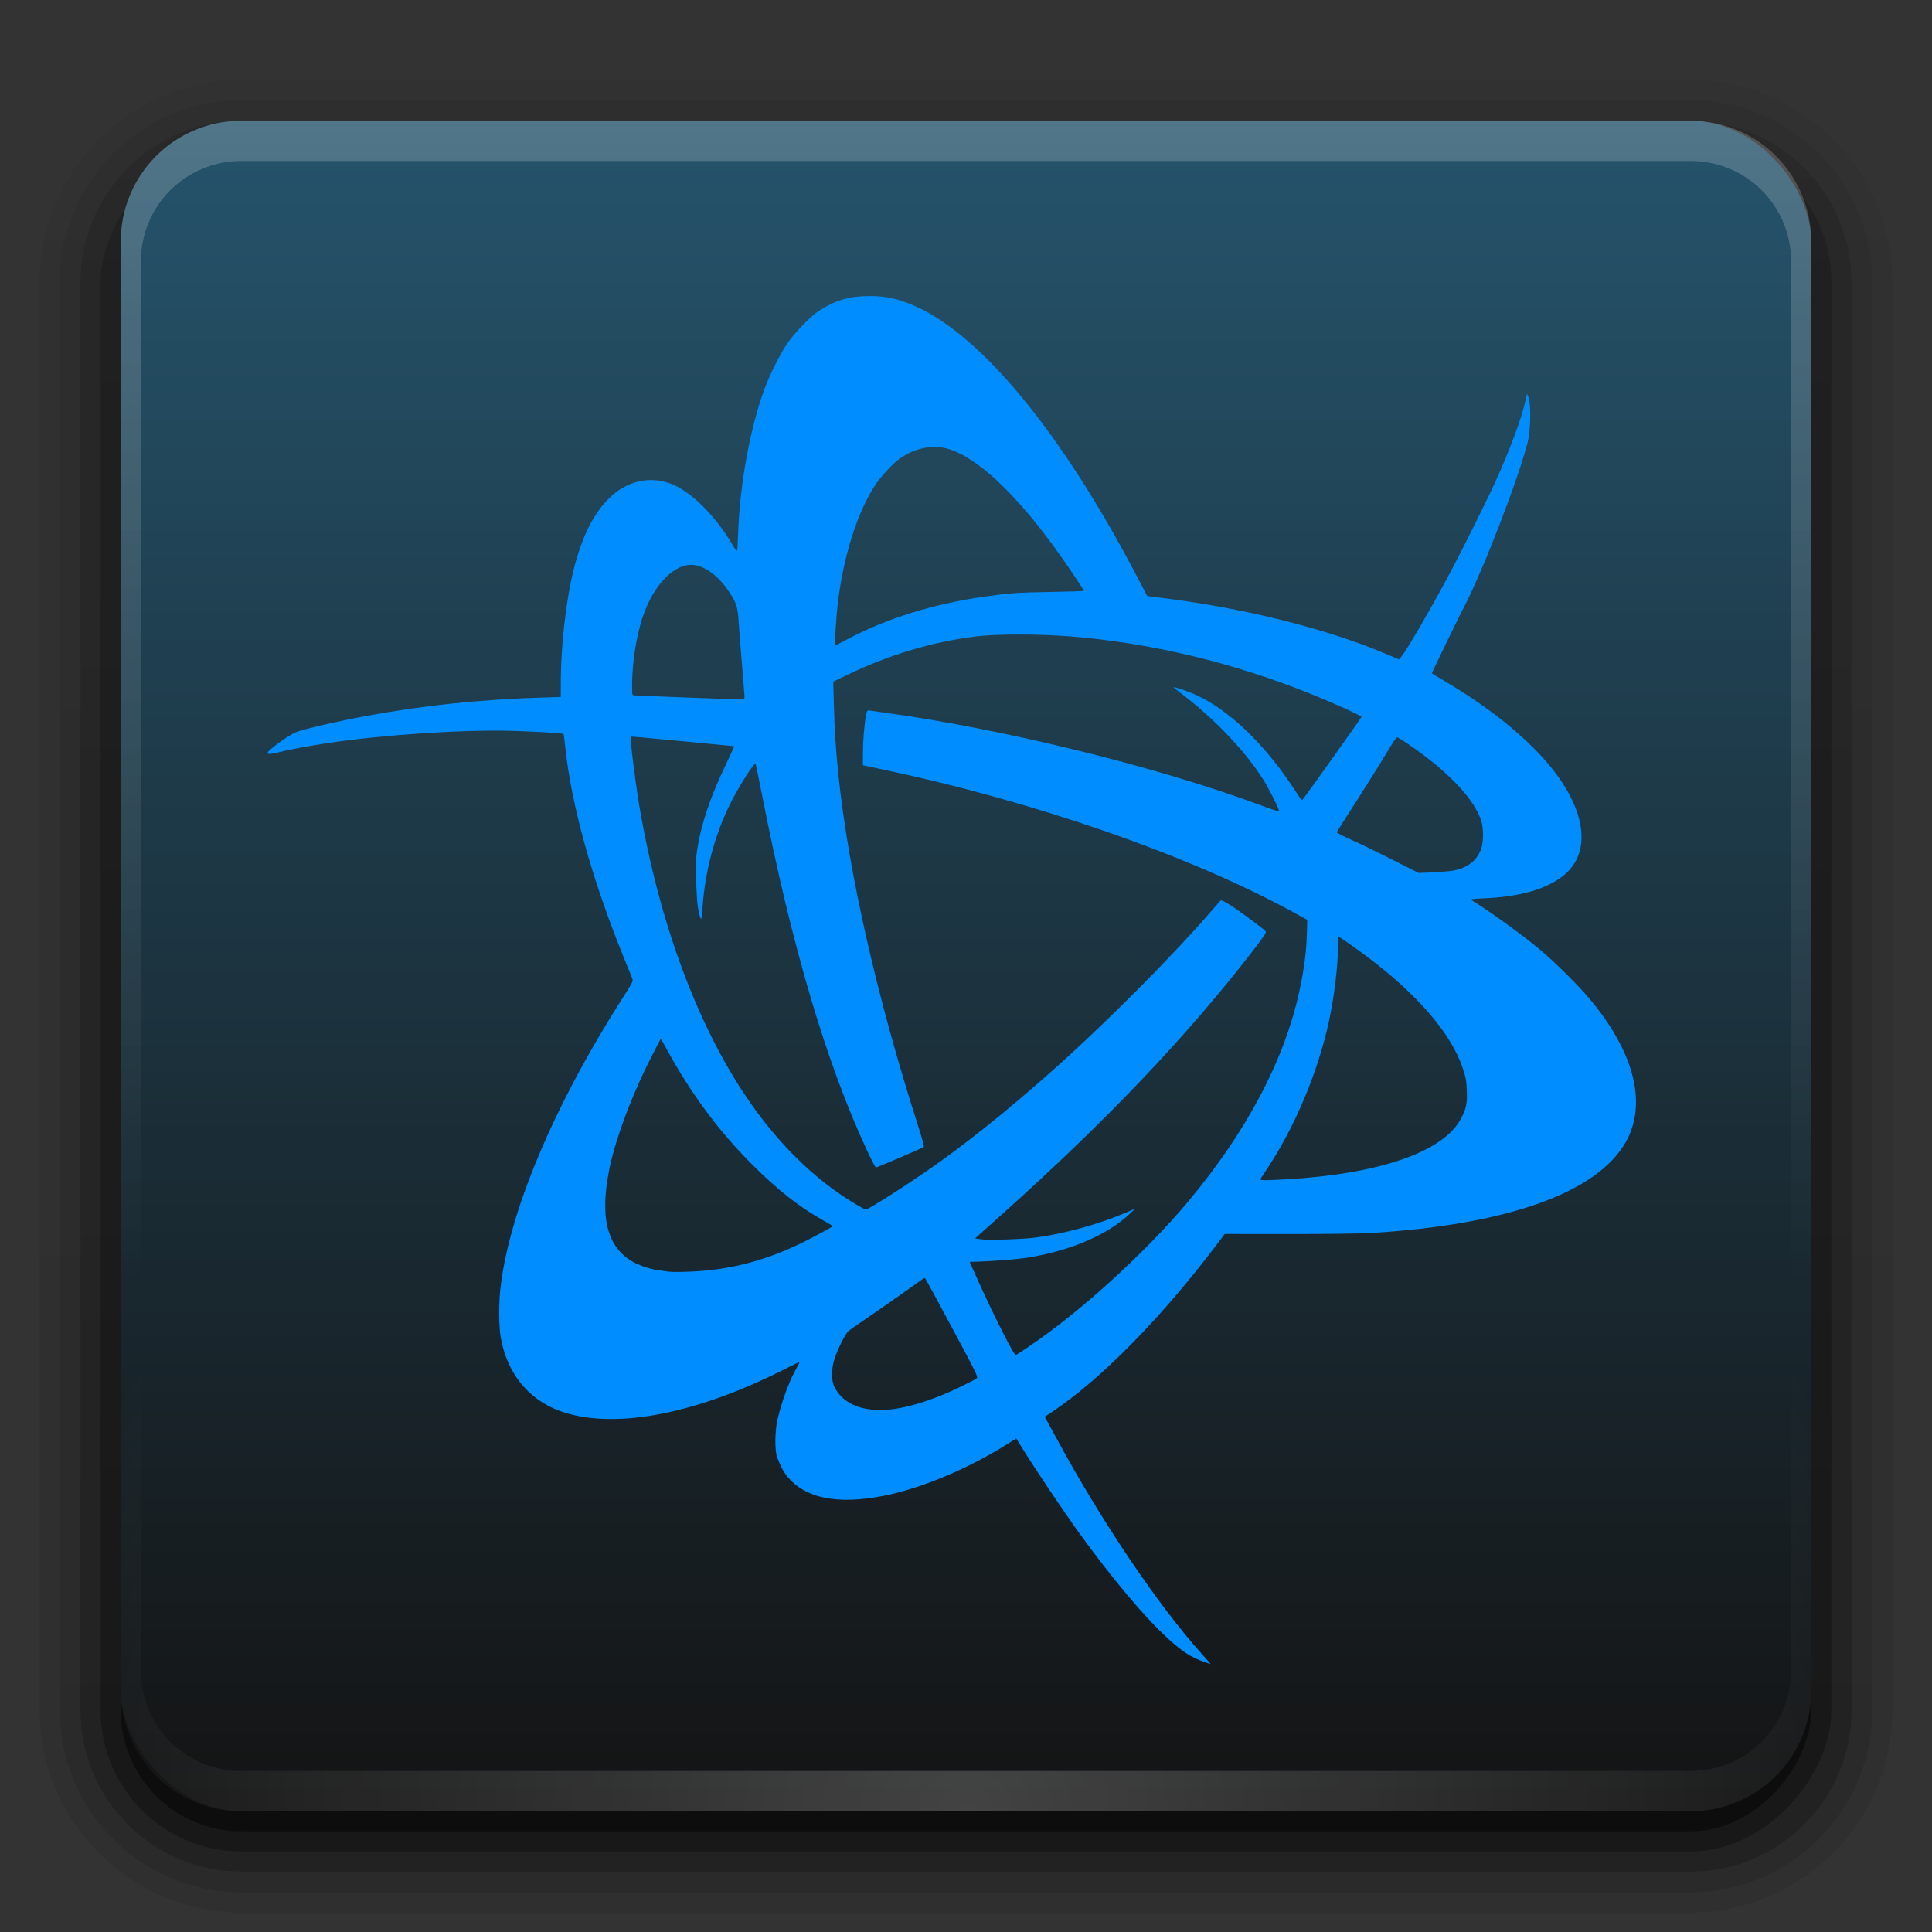 <?xml version="1.0" encoding="UTF-8" standalone="no"?>
<svg
   xmlns:dc="http://purl.org/dc/elements/1.1/"
   xmlns:cc="http://creativecommons.org/ns#"
   xmlns:rdf="http://www.w3.org/1999/02/22-rdf-syntax-ns#"
   xmlns:svg="http://www.w3.org/2000/svg"
   xmlns="http://www.w3.org/2000/svg"
   xmlns:xlink="http://www.w3.org/1999/xlink"
   id="svg2408"
   height="96"
   width="96"
   version="1.0">
  <rect width="100%" height="100%" fill="#333333" stroke="none"/>
  <defs
     id="defs2410">
    <linearGradient
       x1="45.448"
       y1="92.54"
       x2="45.448"
       y2="7.017"
       id="linearGradient4750"
       gradientUnits="userSpaceOnUse"
       gradientTransform="scale(1.006,0.994)">
      <stop
         id="stop4746"
         style="stop-color:#141414;stop-opacity:1"
         offset="0" />
      <stop
         id="stop4748"
         style="stop-color:#25556e;stop-opacity:0.969"
         offset="1" />
    </linearGradient>
    <linearGradient
       id="linearGradient3805">
      <stop
         offset="0"
         style="stop-color:#d40000;stop-opacity:1"
         id="stop3807" />
      <stop
         offset="1"
         style="stop-color:#d40000;stop-opacity:0"
         id="stop3809" />
    </linearGradient>
    <linearGradient
       id="linearGradient3797">
      <stop
         offset="0"
         style="stop-color:#ff6600;stop-opacity:1"
         id="stop3799" />
      <stop
         offset="1"
         style="stop-color:#ff6600;stop-opacity:0"
         id="stop3801" />
    </linearGradient>
    <linearGradient
       id="linearGradient3789">
      <stop
         offset="0"
         style="stop-color:#ff992a;stop-opacity:1"
         id="stop3791" />
      <stop
         offset="1"
         style="stop-color:#ff992a;stop-opacity:0"
         id="stop3793" />
    </linearGradient>
    <linearGradient
       id="linearGradient3781">
      <stop
         offset="0"
         style="stop-color:#ffd42a;stop-opacity:1"
         id="stop3783" />
      <stop
         offset="1"
         style="stop-color:#ffd42a;stop-opacity:0"
         id="stop3785" />
    </linearGradient>
    <linearGradient
       id="linearGradient3773">
      <stop
         offset="0"
         style="stop-color:#aad400;stop-opacity:1"
         id="stop3775" />
      <stop
         offset="1"
         style="stop-color:#aad400;stop-opacity:0"
         id="stop3777" />
    </linearGradient>
    <linearGradient
       id="linearGradient3765">
      <stop
         offset="0"
         style="stop-color:#53df53;stop-opacity:1"
         id="stop3767" />
      <stop
         offset="1"
         style="stop-color:#53df53;stop-opacity:0"
         id="stop3769" />
    </linearGradient>
    <linearGradient
       id="linearGradient3757">
      <stop
         offset="0"
         style="stop-color:#70e4cd;stop-opacity:1"
         id="stop3759" />
      <stop
         offset="1"
         style="stop-color:#70e4cd;stop-opacity:0"
         id="stop3761" />
    </linearGradient>
    <linearGradient
       id="linearGradient3748">
      <stop
         offset="0"
         style="stop-color:#37abc8;stop-opacity:1"
         id="stop3751" />
      <stop
         offset="1"
         style="stop-color:#37abc8;stop-opacity:0"
         id="stop3753" />
    </linearGradient>
    <linearGradient
       id="linearGradient3740">
      <stop
         offset="0"
         style="stop-color:#5599ff;stop-opacity:1"
         id="stop3742" />
      <stop
         offset="1"
         style="stop-color:#5599ff;stop-opacity:0"
         id="stop3744" />
    </linearGradient>
    <linearGradient
       id="linearGradient3732">
      <stop
         offset="0"
         style="stop-color:#8d5fd3;stop-opacity:1"
         id="stop3734" />
      <stop
         offset="1"
         style="stop-color:#8d5fd3;stop-opacity:0"
         id="stop3736" />
    </linearGradient>
    <linearGradient
       id="linearGradient3724">
      <stop
         offset="0"
         style="stop-color:#d35fbc;stop-opacity:1"
         id="stop3726" />
      <stop
         offset="1"
         style="stop-color:#d35fbc;stop-opacity:0"
         id="stop3728" />
    </linearGradient>
    <linearGradient
       id="linearGradient3716">
      <stop
         offset="0"
         style="stop-color:#c83771;stop-opacity:1"
         id="stop3718" />
      <stop
         offset="1"
         style="stop-color:#c83771;stop-opacity:0"
         id="stop3720" />
    </linearGradient>
    <linearGradient
       id="linearGradient3668">
      <stop
         offset="0"
         style="stop-color:#000000;stop-opacity:1"
         id="stop3670" />
      <stop
         offset="1"
         style="stop-color:#000000;stop-opacity:0"
         id="stop3672" />
    </linearGradient>
    <linearGradient
       id="linearGradient3658">
      <stop
         offset="0"
         style="stop-color:#373795;stop-opacity:1"
         id="stop3660" />
      <stop
         offset="0.5"
         style="stop-color:#7343bc;stop-opacity:1"
         id="stop3662" />
      <stop
         offset="1"
         style="stop-color:#c83737;stop-opacity:1"
         id="stop3664" />
    </linearGradient>
    <linearGradient
       id="linearGradient3673">
      <stop
         offset="0"
         style="stop-color:#ffeeaa;stop-opacity:1"
         id="stop3675" />
      <stop
         offset="1"
         style="stop-color:#ffeeaa;stop-opacity:0"
         id="stop3677" />
    </linearGradient>
    <linearGradient
       id="linearGradient3663">
      <stop
         offset="0"
         style="stop-color:#f73c00;stop-opacity:1"
         id="stop3665" />
      <stop
         offset="0.713"
         style="stop-color:#b61100;stop-opacity:1"
         id="stop3669" />
      <stop
         offset="1"
         style="stop-color:#9c0000;stop-opacity:1"
         id="stop3667" />
    </linearGradient>
    <linearGradient
       id="linearGradient3630">
      <stop
         offset="0"
         style="stop-color:#dedede;stop-opacity:1"
         id="stop3632" />
      <stop
         offset="1"
         style="stop-color:#ffffff;stop-opacity:1"
         id="stop3634" />
    </linearGradient>
    <linearGradient
       id="linearGradient3655">
      <stop
         offset="0"
         style="stop-color:#f73c00;stop-opacity:1"
         id="stop3657" />
      <stop
         offset="1"
         style="stop-color:#9c0000;stop-opacity:1"
         id="stop3659" />
    </linearGradient>
    <linearGradient
       gradientTransform="scale(1.006,0.994)"
       gradientUnits="userSpaceOnUse"
       id="ButtonShadow"
       y2="7.017"
       x2="45.448"
       y1="92.54"
       x1="45.448">
      <stop
         offset="0"
         style="stop-color:#000000;stop-opacity:1"
         id="stop3750" />
      <stop
         offset="1"
         style="stop-color:#000000;stop-opacity:0.588"
         id="stop3752" />
    </linearGradient>
    <linearGradient
       id="linearGradient3737">
      <stop
         offset="0"
         style="stop-color:#ffffff;stop-opacity:1"
         id="stop3739" />
      <stop
         offset="1"
         style="stop-color:#ffffff;stop-opacity:0"
         id="stop3741" />
    </linearGradient>
    <linearGradient
       id="linearGradient3700">
      <stop
         offset="0"
         style="stop-color:#1f1f1f;stop-opacity:1"
         id="stop3702" />
      <stop
         offset="1"
         style="stop-color:#191919;stop-opacity:1"
         id="stop3704" />
    </linearGradient>
    <filter
       id="filter3174"
       color-interpolation-filters="sRGB">
      <feGaussianBlur
         stdDeviation="1.71"
         id="feGaussianBlur3176" />
    </filter>
    <linearGradient
       gradientUnits="userSpaceOnUse"
       xlink:href="#linearGradient3737"
       id="linearGradient3188"
       y2="63.893"
       x2="36.357"
       y1="6"
       x1="36.357" />
    <filter
       id="filter3794"
       color-interpolation-filters="sRGB"
       height="1.384"
       width="1.384"
       y="-0.192"
       x="-0.192">
      <feGaussianBlur
         stdDeviation="5.28"
         id="feGaussianBlur3796" />
    </filter>
    <linearGradient
       gradientUnits="userSpaceOnUse"
       xlink:href="#linearGradient3737"
       id="linearGradient3613"
       y2="138.661"
       x2="48"
       y1="20.221"
       x1="48" />
    <radialGradient
       gradientTransform="matrix(1.157,0,0,0.996,-7.551,0.197)"
       gradientUnits="userSpaceOnUse"
       xlink:href="#linearGradient3737"
       id="radialGradient3619"
       fy="90.172"
       fx="48"
       r="42"
       cy="90.172"
       cx="48" />
    <clipPath
       id="clipPath3613">
      <rect
         style="fill:#ffffff;fill-opacity:1;fill-rule:nonzero;stroke:none"
         id="rect3615"
         y="6"
         x="6"
         ry="6"
         rx="6"
         height="84"
         width="84" />
    </clipPath>
    <linearGradient
       gradientTransform="translate(0,-100)"
       gradientUnits="userSpaceOnUse"
       xlink:href="#linearGradient3658"
       id="linearGradient3617"
       y2="48.036"
       x2="88.899"
       y1="48.036"
       x1="6.571" />
    <filter
       id="filter3680"
       color-interpolation-filters="sRGB">
      <feGaussianBlur
         stdDeviation="0.718"
         id="feGaussianBlur3682" />
    </filter>
    <radialGradient
       gradientTransform="matrix(1.473,0,0,1.264,-13.301,-19.75)"
       gradientUnits="userSpaceOnUse"
       xlink:href="#linearGradient3663"
       id="radialGradient3691"
       fy="74.095"
       fx="28.125"
       r="12.054"
       cy="74.095"
       cx="28.125" />
    <linearGradient
       gradientUnits="userSpaceOnUse"
       xlink:href="#linearGradient3630"
       id="linearGradient3636"
       y2="76.054"
       x2="55.939"
       y1="22.033"
       x1="55.939" />
    <radialGradient
       gradientTransform="matrix(1.515,-8.9895646e-8,6.7407404e-8,1.102,-14.479,-7.795)"
       gradientUnits="userSpaceOnUse"
       xlink:href="#linearGradient3655"
       id="radialGradient2871"
       fy="75.058"
       fx="28.125"
       r="12.054"
       cy="75.058"
       cx="28.125" />
    <linearGradient
       gradientUnits="userSpaceOnUse"
       xlink:href="#linearGradient3737"
       id="linearGradient2873"
       y2="68.054"
       x2="40.179"
       y1="68.054"
       x1="16.071" />
    <linearGradient
       gradientUnits="userSpaceOnUse"
       xlink:href="#linearGradient3673"
       id="linearGradient3679"
       y2="68.054"
       x2="40.179"
       y1="68.054"
       x1="16.071" />
    <linearGradient
       gradientTransform="translate(100,0)"
       gradientUnits="userSpaceOnUse"
       xlink:href="#linearGradient3700"
       id="linearGradient2882"
       y2="5.988"
       x2="48"
       y1="90"
       x1="48" />
    <linearGradient
       gradientTransform="translate(4,0)"
       gradientUnits="userSpaceOnUse"
       xlink:href="#linearGradient3668"
       id="linearGradient3674"
       y2="48"
       x2="90"
       y1="48"
       x1="6" />
    <linearGradient
       gradientUnits="userSpaceOnUse"
       xlink:href="#linearGradient4750"
       id="linearGradient3680"
       y2="5.988"
       x2="48"
       y1="90"
       x1="48" />
    <clipPath
       id="clipPath2926">
      <rect
         style="fill:url(#linearGradient2930);fill-opacity:1;fill-rule:nonzero;stroke:none;display:inline"
         id="rect2928"
         y="6"
         x="6"
         ry="6"
         rx="6"
         height="84"
         width="84" />
    </clipPath>
    <linearGradient
       gradientUnits="userSpaceOnUse"
       xlink:href="#linearGradient3700"
       id="linearGradient2930"
       y2="5.988"
       x2="48"
       y1="90"
       x1="48" />
    <linearGradient
       gradientUnits="userSpaceOnUse"
       xlink:href="#linearGradient3716"
       id="linearGradient3839"
       y2="30.797"
       x2="9.283"
       y1="54.566"
       x1="9.283" />
    <linearGradient
       gradientUnits="userSpaceOnUse"
       xlink:href="#linearGradient3724"
       id="linearGradient3841"
       y2="40.422"
       x2="16.536"
       y1="62.395"
       x1="16.536" />
    <linearGradient
       gradientUnits="userSpaceOnUse"
       xlink:href="#linearGradient3732"
       id="linearGradient3843"
       y2="32.08"
       x2="22.525"
       y1="66.206"
       x1="22.525" />
    <linearGradient
       gradientUnits="userSpaceOnUse"
       xlink:href="#linearGradient3740"
       id="linearGradient3845"
       y2="23.204"
       x2="29.778"
       y1="54.061"
       x1="29.778" />
    <linearGradient
       gradientUnits="userSpaceOnUse"
       xlink:href="#linearGradient3748"
       id="linearGradient3847"
       y2="46.717"
       x2="37.03"
       y1="68.961"
       x1="37.03" />
    <linearGradient
       gradientUnits="userSpaceOnUse"
       xlink:href="#linearGradient3757"
       id="linearGradient3849"
       y2="37.392"
       x2="44.283"
       y1="64.162"
       x1="44.283" />
    <linearGradient
       gradientUnits="userSpaceOnUse"
       xlink:href="#linearGradient3765"
       id="linearGradient3851"
       y2="12.37"
       x2="51.283"
       y1="60.879"
       x1="51.283" />
    <linearGradient
       gradientUnits="userSpaceOnUse"
       xlink:href="#linearGradient3773"
       id="linearGradient3853"
       y2="27.465"
       x2="57.525"
       y1="65.678"
       x1="57.525" />
    <linearGradient
       gradientUnits="userSpaceOnUse"
       xlink:href="#linearGradient3781"
       id="linearGradient3855"
       y2="35.095"
       x2="64.778"
       y1="63.91"
       x1="64.778" />
    <linearGradient
       gradientUnits="userSpaceOnUse"
       xlink:href="#linearGradient3789"
       id="linearGradient3857"
       y2="18.954"
       x2="72.788"
       y1="60.122"
       x1="72.788" />
    <linearGradient
       gradientUnits="userSpaceOnUse"
       xlink:href="#linearGradient3797"
       id="linearGradient3859"
       y2="40.421"
       x2="78.273"
       y1="58.354"
       x1="78.273" />
    <linearGradient
       gradientUnits="userSpaceOnUse"
       xlink:href="#linearGradient3805"
       id="linearGradient3861"
       y2="34.361"
       x2="85.525"
       y1="60.879"
       x1="85.525" />
    <linearGradient
       gradientTransform="translate(0,36)"
       gradientUnits="userSpaceOnUse"
       xlink:href="#linearGradient3668"
       id="linearGradient3869"
       y2="39.2"
       x2="48"
       y1="53.93"
       x1="48" />
    <linearGradient
       gradientTransform="matrix(1.006,0,0,0.994,100,0)"
       gradientUnits="userSpaceOnUse"
       id="ButtonShadow-0"
       y2="7.017"
       x2="45.448"
       y1="92.54"
       x1="45.448">
      <stop
         offset="0"
         style="stop-color:#000000;stop-opacity:1"
         id="stop3750-8" />
      <stop
         offset="1"
         style="stop-color:#000000;stop-opacity:0.588"
         id="stop3752-5" />
    </linearGradient>
    <linearGradient
       gradientTransform="matrix(1.024,0,0,1.012,-1.143,-98.071)"
       gradientUnits="userSpaceOnUse"
       xlink:href="#ButtonShadow-0"
       id="linearGradient3780"
       y2="90.239"
       x2="32.251"
       y1="6.132"
       x1="32.251" />
    <linearGradient
       gradientTransform="matrix(1.024,0,0,1.012,-1.143,-98.071)"
       gradientUnits="userSpaceOnUse"
       xlink:href="#ButtonShadow-0"
       id="linearGradient3772"
       y2="90.239"
       x2="32.251"
       y1="6.132"
       x1="32.251" />
    <linearGradient
       gradientTransform="matrix(1.024,0,0,1.012,-1.143,-98.071)"
       gradientUnits="userSpaceOnUse"
       xlink:href="#ButtonShadow-0"
       id="linearGradient3725"
       y2="90.239"
       x2="32.251"
       y1="6.132"
       x1="32.251" />
    <linearGradient
       gradientTransform="translate(0,-97)"
       gradientUnits="userSpaceOnUse"
       xlink:href="#ButtonShadow-0"
       id="linearGradient3721"
       y2="90.239"
       x2="32.251"
       y1="6.132"
       x1="32.251" />
    <linearGradient
       gradientTransform="matrix(1.024,0,0,1.012,-1.143,-98.071)"
       gradientUnits="userSpaceOnUse"
       xlink:href="#ButtonShadow-0"
       id="linearGradient3020"
       y2="90.239"
       x2="32.251"
       y1="6.132"
       x1="32.251" />
    <filter
       style="color-interpolation-filters:sRGB"
       x="-0.19"
       y="-0.116"
       width="1.379"
       height="1.232"
       id="filter3789">
      <feGaussianBlur
         id="feGaussianBlur3791"
         stdDeviation="1.848" />
    </filter>
    <linearGradient
       x1="46.125"
       y1="63.048"
       x2="46.125"
       y2="24.84"
       id="linearGradient3703"
       xlink:href="#linearGradient3697"
       gradientUnits="userSpaceOnUse" />
    <linearGradient
       id="linearGradient3697">
      <stop
         id="stop3699"
         style="stop-color:#dcdcdc;stop-opacity:1"
         offset="0" />
      <stop
         id="stop3701"
         style="stop-color:#f0f0f0;stop-opacity:1"
         offset="1" />
    </linearGradient>
    <linearGradient
       gradientTransform="translate(-24,-3.032)"
       x1="15"
       y1="47.277"
       x2="106.506"
       y2="47.025"
       id="linearGradient3777"
       xlink:href="#linearGradient3771"
       gradientUnits="userSpaceOnUse" />
    <linearGradient
       id="linearGradient3771">
      <stop
         id="stop3773"
         style="stop-color:#154a99;stop-opacity:1"
         offset="0" />
      <stop
         id="stop3775-3"
         style="stop-color:#154a99;stop-opacity:0"
         offset="1" />
    </linearGradient>
  </defs>
  <g
     style="display:none"
     id="layer2">
    <rect
       style="opacity:0.9;fill:url(#ButtonShadow);fill-opacity:1;fill-rule:nonzero;stroke:none;filter:url(#filter3174)"
       id="rect3745"
       y="7"
       x="5"
       ry="6"
       rx="6"
       height="85"
       width="86" />
  </g>
  <g
     style="display:inline"
     id="layer4">
    <path
       style="opacity:0.08;fill:url(#linearGradient3020);fill-opacity:1;fill-rule:nonzero;stroke:none;display:inline"
       id="path3786"
       transform="scale(1,-1)"
       d="m 12,-95.031 c -5.511,0 -10.031,4.52 -10.031,10.031 l 0,71 c 0,5.511 4.52,10.031 10.031,10.031 l 72,0 c 5.511,0 10.031,-4.52 10.031,-10.031 l 0,-71 c 0,-5.511 -4.52,-10.031 -10.031,-10.031 l -72,0 z" />
    <path
       style="opacity:0.1;fill:url(#linearGradient3780);fill-opacity:1;fill-rule:nonzero;stroke:none;display:inline"
       id="path3778"
       transform="scale(1,-1)"
       d="m 12,-94.031 c -4.972,0 -9.031,4.06 -9.031,9.031 l 0,71 c 0,4.972 4.06,9.031 9.031,9.031 l 72,0 c 4.972,0 9.031,-4.06 9.031,-9.031 l 0,-71 c 0,-4.972 -4.06,-9.031 -9.031,-9.031 l -72,0 z" />
    <path
       style="opacity:0.2;fill:url(#linearGradient3772);fill-opacity:1;fill-rule:nonzero;stroke:none;display:inline"
       id="path3770"
       transform="scale(1,-1)"
       d="m 12,-93 c -4.409,0 -8,3.591 -8,8 l 0,71 c 0,4.409 3.591,8 8,8 l 72,0 c 4.409,0 8,-3.591 8,-8 l 0,-71 c 0,-4.409 -3.591,-8 -8,-8 l -72,0 z" />
    <rect
       style="opacity:0.3;fill:url(#linearGradient3725);fill-opacity:1;fill-rule:nonzero;stroke:none;display:inline"
       id="rect3723"
       transform="scale(1,-1)"
       y="-92"
       x="5"
       ry="7"
       rx="7"
       height="85"
       width="86" />
    <rect
       style="opacity:0.45;fill:url(#linearGradient3721);fill-opacity:1;fill-rule:nonzero;stroke:none;display:inline"
       id="rect3716"
       transform="scale(1,-1)"
       y="-91"
       x="6"
       ry="6"
       rx="6"
       height="84"
       width="84" />
  </g>
  <g
     id="layer1">
    <rect
       style="fill:url(#linearGradient3680);fill-opacity:1;fill-rule:nonzero;stroke:none"
       id="rect3677"
       y="6"
       x="6"
       ry="6"
       rx="6"
       height="84"
       width="84" />
    <path
       style="opacity:0.2;fill:url(#linearGradient3188);fill-opacity:1;fill-rule:nonzero;stroke:none"
       id="rect3728"
       d="M 12,6 C 8.676,6 6,8.676 6,12 v 2 68 2 c 0,0.335 0.041,0.651 0.094,0.969 0.049,0.296 0.097,0.597 0.188,0.875 0.01,0.03 0.021,0.064 0.031,0.094 0.099,0.288 0.235,0.547 0.375,0.812 0.145,0.274 0.316,0.536 0.5,0.781 0.184,0.246 0.374,0.473 0.594,0.688 0.44,0.428 0.943,0.815 1.5,1.094 0.279,0.14 0.573,0.247 0.875,0.344 -0.256,-0.1 -0.487,-0.236 -0.719,-0.375 -0.007,-0.004 -0.024,0.004 -0.031,0 -0.032,-0.019 -0.062,-0.043 -0.094,-0.062 -0.12,-0.077 -0.231,-0.164 -0.344,-0.25 -0.106,-0.081 -0.213,-0.161 -0.312,-0.25 C 8.478,88.557 8.309,88.373 8.156,88.188 8.049,88.057 7.938,87.922 7.844,87.781 7.819,87.743 7.805,87.695 7.781,87.656 7.716,87.553 7.651,87.452 7.594,87.344 7.493,87.149 7.388,86.928 7.312,86.719 7.305,86.697 7.289,86.678 7.281,86.656 7.249,86.564 7.245,86.469 7.219,86.375 7.188,86.268 7.148,86.172 7.125,86.062 7.052,85.721 7,85.364 7,85 V 83 15 13 C 7,10.218 9.218,8 12,8 h 2 68 2 c 2.782,0 5,2.218 5,5 v 2 68 2 c 0,0.364 -0.052,0.721 -0.125,1.062 -0.044,0.207 -0.088,0.398 -0.156,0.594 -0.008,0.022 -0.023,0.041 -0.031,0.062 -0.063,0.174 -0.138,0.367 -0.219,0.531 -0.042,0.083 -0.079,0.17 -0.125,0.25 -0.055,0.097 -0.127,0.188 -0.188,0.281 -0.094,0.141 -0.205,0.276 -0.312,0.406 -0.143,0.174 -0.303,0.347 -0.469,0.5 -0.011,0.01 -0.02,0.021 -0.031,0.031 -0.138,0.126 -0.285,0.234 -0.438,0.344 -0.103,0.073 -0.204,0.153 -0.312,0.219 -0.007,0.004 -0.024,-0.004 -0.031,0 -0.232,0.139 -0.463,0.275 -0.719,0.375 0.302,-0.097 0.596,-0.204 0.875,-0.344 0.557,-0.279 1.06,-0.666 1.5,-1.094 0.22,-0.214 0.409,-0.442 0.594,-0.688 0.184,-0.246 0.355,-0.508 0.5,-0.781 0.14,-0.265 0.276,-0.525 0.375,-0.812 0.01,-0.031 0.021,-0.063 0.031,-0.094 0.09,-0.278 0.139,-0.579 0.188,-0.875 C 89.959,84.651 90,84.335 90,84 V 82 14 12 C 90,8.676 87.324,6 84,6 Z" />
    <path
       style="opacity:0.2;fill:url(#radialGradient3619);fill-opacity:1;fill-rule:nonzero;stroke:none"
       id="path3615"
       d="M 12,90 C 8.676,90 6,87.324 6,84 L 6,82 6,14 6,12 c 0,-0.335 0.041,-0.651 0.094,-0.969 0.049,-0.296 0.097,-0.597 0.188,-0.875 C 6.291,10.126 6.302,10.093 6.312,10.062 6.411,9.775 6.547,9.515 6.688,9.25 6.832,8.976 7.003,8.714 7.188,8.469 7.372,8.223 7.561,7.995 7.781,7.781 8.221,7.353 8.724,6.967 9.281,6.688 9.56,6.548 9.855,6.441 10.156,6.344 9.9,6.444 9.67,6.58 9.438,6.719 c -0.007,0.004 -0.024,-0.004 -0.031,0 -0.032,0.019 -0.062,0.043 -0.094,0.062 -0.12,0.077 -0.231,0.164 -0.344,0.25 -0.106,0.081 -0.213,0.161 -0.312,0.25 C 8.478,7.443 8.309,7.627 8.156,7.812 8.049,7.943 7.938,8.078 7.844,8.219 7.819,8.257 7.805,8.305 7.781,8.344 7.716,8.447 7.651,8.548 7.594,8.656 7.493,8.851 7.388,9.072 7.312,9.281 7.305,9.303 7.289,9.322 7.281,9.344 7.249,9.436 7.245,9.531 7.219,9.625 7.188,9.732 7.148,9.828 7.125,9.938 7.052,10.279 7,10.636 7,11 l 0,2 0,68 0,2 c 0,2.782 2.218,5 5,5 l 2,0 68,0 2,0 c 2.782,0 5,-2.218 5,-5 l 0,-2 0,-68 0,-2 C 89,10.636 88.948,10.279 88.875,9.938 88.831,9.731 88.787,9.54 88.719,9.344 88.711,9.322 88.695,9.303 88.688,9.281 88.625,9.108 88.549,8.914 88.469,8.75 88.427,8.667 88.39,8.58 88.344,8.5 88.289,8.403 88.217,8.312 88.156,8.219 88.062,8.078 87.951,7.943 87.844,7.812 87.701,7.638 87.541,7.466 87.375,7.312 87.364,7.302 87.355,7.291 87.344,7.281 87.205,7.156 87.059,7.047 86.906,6.938 86.804,6.864 86.702,6.784 86.594,6.719 c -0.007,-0.004 -0.024,0.004 -0.031,0 -0.232,-0.139 -0.463,-0.275 -0.719,-0.375 0.302,0.097 0.596,0.204 0.875,0.344 0.557,0.279 1.06,0.666 1.5,1.094 0.22,0.214 0.409,0.442 0.594,0.688 0.184,0.246 0.355,0.508 0.5,0.781 0.14,0.265 0.276,0.525 0.375,0.812 0.01,0.031 0.021,0.063 0.031,0.094 0.09,0.278 0.139,0.579 0.188,0.875 C 89.959,11.349 90,11.665 90,12 l 0,2 0,68 0,2 c 0,3.324 -2.676,6 -6,6 l -72,0 z" />
    <path
       id="path4630"
       d="m 59.829,82.577 c -0.645,-0.229 -1.073,-0.503 -1.749,-1.119 -1.211,-1.103 -2.817,-3.012 -4.52,-5.374 -0.698,-0.968 -2.143,-3.119 -2.714,-4.042 l -0.352,-0.568 -0.324,0.208 c -1.974,1.264 -4.374,2.277 -6.275,2.647 -2.279,0.444 -3.87,0.127 -4.763,-0.949 -0.2,-0.241 -0.357,-0.536 -0.513,-0.964 -0.131,-0.361 -0.12,-1.305 0.023,-1.919 0.179,-0.765 0.527,-1.74 0.826,-2.307 l 0.282,-0.535 -0.978,0.488 c -4.414,2.202 -8.444,2.915 -11.01,1.946 -1.543,-0.583 -2.581,-1.893 -2.884,-3.643 -0.086,-0.494 -0.098,-1.614 -0.025,-2.313 0.396,-3.817 2.641,-9.169 6.133,-14.618 0.431,-0.673 0.48,-0.771 0.437,-0.879 -0.027,-0.067 -0.235,-0.581 -0.462,-1.142 -1.565,-3.864 -2.571,-7.498 -2.876,-10.387 -0.036,-0.342 -0.073,-0.63 -0.083,-0.639 -0.04,-0.038 -1.468,-0.122 -2.592,-0.152 -2.465,-0.066 -6.422,0.198 -9.157,0.612 -0.944,0.143 -1.963,0.334 -2.355,0.441 -0.362,0.099 -0.608,0.12 -0.608,0.051 0,-0.132 1.046,-0.895 1.433,-1.045 0.403,-0.156 2.079,-0.541 3.498,-0.803 2.778,-0.513 5.635,-0.814 8.611,-0.908 l 1.032,-0.033 2.5e-4,-0.637 c 7.3e-4,-2.074 0.313,-4.604 0.757,-6.136 0.41,-1.414 0.924,-2.385 1.641,-3.097 0.947,-0.941 2.224,-1.169 3.355,-0.6 0.933,0.47 2.037,1.631 2.795,2.938 0.117,0.202 0.2,0.302 0.214,0.257 0.013,-0.039 0.036,-0.44 0.052,-0.891 0.088,-2.44 0.598,-5.215 1.313,-7.148 0.258,-0.698 0.745,-1.676 1.101,-2.21 0.357,-0.538 1.198,-1.409 1.608,-1.668 0.842,-0.532 1.486,-0.721 2.466,-0.728 0.865,-0.006 1.5,0.136 2.369,0.531 3.275,1.486 7.204,6.267 10.858,13.21 l 0.614,1.167 0.889,0.111 c 3.958,0.495 8.048,1.522 10.917,2.74 l 0.701,0.298 0.127,-0.152 c 0.273,-0.327 1.554,-2.539 2.478,-4.281 0.58,-1.093 1.845,-3.641 2.21,-4.45 0.719,-1.597 1.276,-3.098 1.461,-3.935 l 0.086,-0.389 0.077,0.194 c 0.125,0.315 0.104,1.621 -0.035,2.183 -0.443,1.795 -2.272,6.53 -3.192,8.262 -0.241,0.454 -1.575,3.209 -1.575,3.253 0,0.011 0.213,0.144 0.474,0.296 1.875,1.092 3.412,2.246 4.64,3.484 2.501,2.52 3.037,5.086 1.326,6.349 -0.854,0.631 -2.12,0.979 -3.839,1.055 -0.553,0.025 -0.706,0.045 -0.641,0.085 0.9,0.55 2.501,1.707 3.408,2.463 0.735,0.613 1.921,1.791 2.488,2.471 2.202,2.641 2.844,5.183 1.785,7.075 -1.416,2.533 -5.9,4.134 -12.702,4.537 -0.498,0.029 -2.313,0.052 -4.067,0.05 l -3.168,-0.003 -0.376,0.498 c -2.721,3.61 -5.731,6.683 -8.125,8.292 l -0.445,0.299 0.117,0.205 c 0.065,0.113 0.265,0.478 0.445,0.812 2.213,4.1 5.061,8.332 7.234,10.748 0.258,0.287 0.463,0.522 0.455,0.521 -0.008,-5.8e-4 -0.157,-0.052 -0.33,-0.113 z m -15.369,-12.569 c 0.886,-0.123 2.099,-0.53 3.248,-1.089 0.401,-0.195 0.77,-0.386 0.82,-0.424 0.086,-0.066 0.023,-0.197 -1.209,-2.494 -0.715,-1.334 -1.318,-2.445 -1.34,-2.469 -0.023,-0.026 -0.079,-0.016 -0.134,0.024 -0.631,0.457 -2.19,1.549 -2.801,1.963 -0.428,0.289 -0.829,0.572 -0.892,0.628 -0.145,0.129 -0.503,0.837 -0.67,1.327 -0.178,0.521 -0.187,1.102 -0.022,1.435 0.451,0.912 1.522,1.305 3,1.1 z m 6.617,-3.069 c 2.543,-1.697 5.829,-4.683 7.96,-7.232 2.902,-3.471 4.773,-7.006 5.524,-10.439 0.242,-1.105 0.36,-2.036 0.382,-3.008 l 0.013,-0.555 -0.704,-0.384 c -5.225,-2.851 -12.879,-5.506 -20.489,-7.107 l -0.887,-0.187 4e-5,-0.561 c 4e-5,-0.614 0.069,-1.472 0.153,-1.907 0.051,-0.262 0.06,-0.276 0.181,-0.255 0.07,0.012 0.456,0.067 0.856,0.122 5.849,0.81 13.442,2.68 18.475,4.55 0.542,0.201 0.999,0.353 1.015,0.337 0.041,-0.041 -0.511,-1.145 -0.792,-1.586 -0.91,-1.428 -2.382,-2.975 -4.048,-4.253 -0.172,-0.132 -0.347,-0.267 -0.389,-0.3 -0.101,-0.08 0.351,0.05 0.824,0.237 1.554,0.616 3.217,2.078 4.692,4.123 0.181,0.251 0.442,0.637 0.582,0.859 0.186,0.296 0.266,0.387 0.301,0.342 0.2,-0.251 2.927,-4.082 2.927,-4.112 0,-0.059 -1.366,-0.679 -2.502,-1.136 -3.861,-1.554 -7.889,-2.524 -11.854,-2.855 -1.655,-0.138 -3.839,-0.137 -4.898,0.002 -2.142,0.281 -4.233,0.909 -6.247,1.876 l -0.749,0.359 0.031,1.129 c 0.036,1.334 0.099,2.297 0.231,3.558 0.504,4.81 1.923,11.059 3.939,17.337 0.188,0.584 0.323,1.078 0.301,1.098 -0.056,0.049 -2.323,1.022 -2.382,1.022 -0.026,0 -0.213,-0.355 -0.415,-0.789 -2.036,-4.361 -3.753,-10.15 -5.219,-17.598 -0.179,-0.908 -0.334,-1.662 -0.344,-1.675 -0.065,-0.084 -0.863,1.177 -1.276,2.015 -0.749,1.522 -1.225,3.295 -1.356,5.046 -0.026,0.344 -0.057,0.635 -0.069,0.647 -0.037,0.037 -0.124,-0.28 -0.176,-0.64 -0.027,-0.187 -0.063,-0.766 -0.08,-1.287 -0.025,-0.754 -0.015,-1.056 0.049,-1.482 0.19,-1.272 0.666,-2.681 1.465,-4.336 0.223,-0.461 0.39,-0.838 0.372,-0.838 -0.018,1.5e-4 -1.178,-0.11 -2.577,-0.246 -1.399,-0.135 -2.549,-0.239 -2.555,-0.231 -0.046,0.06 0.219,2.223 0.416,3.391 1.109,6.566 3.391,12.26 6.408,15.983 1.333,1.645 2.766,2.914 4.379,3.878 0.231,0.138 0.443,0.251 0.471,0.251 0.147,0 2.374,-1.432 3.648,-2.346 1.935,-1.387 4.176,-3.226 6.343,-5.203 2.409,-2.198 5.375,-5.198 7.065,-7.147 0.278,-0.321 0.531,-0.611 0.561,-0.645 0.044,-0.049 0.145,-0.006 0.49,0.21 0.444,0.278 1.657,1.173 1.765,1.303 0.049,0.059 -0.054,0.219 -0.609,0.938 -3.311,4.29 -7.29,8.471 -12.519,13.152 l -1.308,1.171 0.262,0.041 c 0.38,0.059 2.11,0.004 2.784,-0.088 1.439,-0.197 3.109,-0.661 4.47,-1.243 l 0.44,-0.188 -0.274,0.259 c -1.089,1.03 -2.879,1.808 -4.973,2.16 -0.557,0.094 -1.734,0.192 -2.583,0.215 l -0.397,0.011 0.402,0.899 c 0.66,1.476 1.629,3.418 1.836,3.679 0.055,0.07 0.015,0.09 0.66,-0.34 z m -16.34,-3.777 c 1.947,-0.138 3.747,-0.673 5.635,-1.673 0.828,-0.438 0.995,-0.533 0.996,-0.564 2.4e-4,-0.015 -0.191,-0.133 -0.425,-0.263 -1.209,-0.671 -2.305,-1.531 -3.585,-2.814 -1.657,-1.661 -3.005,-3.481 -4.223,-5.7 l -0.3,-0.546 -0.418,0.813 c -1.033,2.01 -1.875,4.268 -2.168,5.817 -0.423,2.232 -0.091,3.62 1.042,4.373 0.341,0.227 0.913,0.435 1.38,0.504 0.2,0.029 0.419,0.062 0.486,0.071 0.248,0.036 0.919,0.029 1.579,-0.018 z m 29.246,-4.567 c 4.557,-0.267 7.69,-1.35 8.588,-2.967 0.278,-0.501 0.343,-0.798 0.315,-1.45 -0.021,-0.481 -0.05,-0.639 -0.207,-1.109 -0.57,-1.708 -2.255,-3.669 -4.754,-5.536 -0.679,-0.507 -1.365,-0.985 -1.414,-0.985 -0.015,0 -0.027,0.213 -0.027,0.474 -4.8e-4,0.995 -0.192,2.561 -0.465,3.801 -0.551,2.502 -1.698,5.216 -3.079,7.287 -0.151,0.227 -0.292,0.44 -0.311,0.474 -0.045,0.076 0.217,0.078 1.354,0.011 z m 8.016,-15.305 c 0.831,-0.085 1.413,-0.504 1.614,-1.163 0.104,-0.341 0.102,-0.959 -0.004,-1.314 -0.326,-1.088 -1.668,-2.504 -3.648,-3.848 -0.266,-0.18 -0.509,-0.328 -0.541,-0.328 -0.032,0 -0.184,0.213 -0.338,0.474 -0.382,0.643 -1.339,2.173 -2.058,3.286 -0.326,0.505 -0.597,0.937 -0.602,0.96 -0.005,0.023 0.318,0.189 0.719,0.368 0.401,0.179 1.319,0.624 2.04,0.989 l 1.312,0.663 0.534,-0.022 c 0.294,-0.012 0.731,-0.042 0.972,-0.067 z m -35.002,-8.643 c 0,-0.053 -0.054,-0.736 -0.12,-1.518 -0.066,-0.782 -0.141,-1.757 -0.168,-2.166 -0.054,-0.835 -0.107,-1 -0.516,-1.609 -0.522,-0.778 -1.252,-1.288 -1.846,-1.29 -0.819,-0.002 -1.724,0.873 -2.261,2.187 -0.414,1.015 -0.677,2.497 -0.677,3.824 -3e-5,0.458 0.004,0.474 0.109,0.478 0.06,0.002 1.049,0.043 2.198,0.09 1.149,0.048 2.357,0.089 2.684,0.093 0.562,0.006 0.595,0.001 0.595,-0.089 z m 5.072,-2.863 c 1.986,-1.056 4.293,-1.776 6.854,-2.139 1.258,-0.179 1.645,-0.206 3.291,-0.232 0.902,-0.014 1.64,-0.039 1.64,-0.054 0,-0.045 -0.566,-0.901 -1.066,-1.612 -1.042,-1.481 -1.932,-2.566 -2.891,-3.522 -1.055,-1.052 -2.074,-1.743 -2.866,-1.943 -0.762,-0.193 -1.64,0.007 -2.361,0.536 -0.324,0.238 -0.915,0.878 -1.174,1.271 -1.038,1.576 -1.796,4.254 -1.955,6.913 -0.015,0.254 -0.04,0.598 -0.054,0.765 -0.015,0.167 -0.011,0.304 0.009,0.304 0.02,0 0.278,-0.129 0.575,-0.287 z"
       style="fill:#008dff;fill-opacity:1;stroke-width:0.049" />
  </g>
  <g
     style="display:none"
     id="layer5">
    <rect
       style="opacity:0.1;fill:url(#linearGradient3613);fill-opacity:1;fill-rule:nonzero;stroke:#ffffff;stroke-width:0.5;stroke-linecap:round;stroke-linejoin:miter;stroke-miterlimit:4;stroke-opacity:1;stroke-dasharray:none;stroke-dashoffset:0;filter:url(#filter3794)"
       id="rect3171"
       clip-path="url(#clipPath3613)"
       y="15"
       x="15"
       ry="12"
       rx="12"
       height="66"
       width="66" />
  </g>
</svg>
